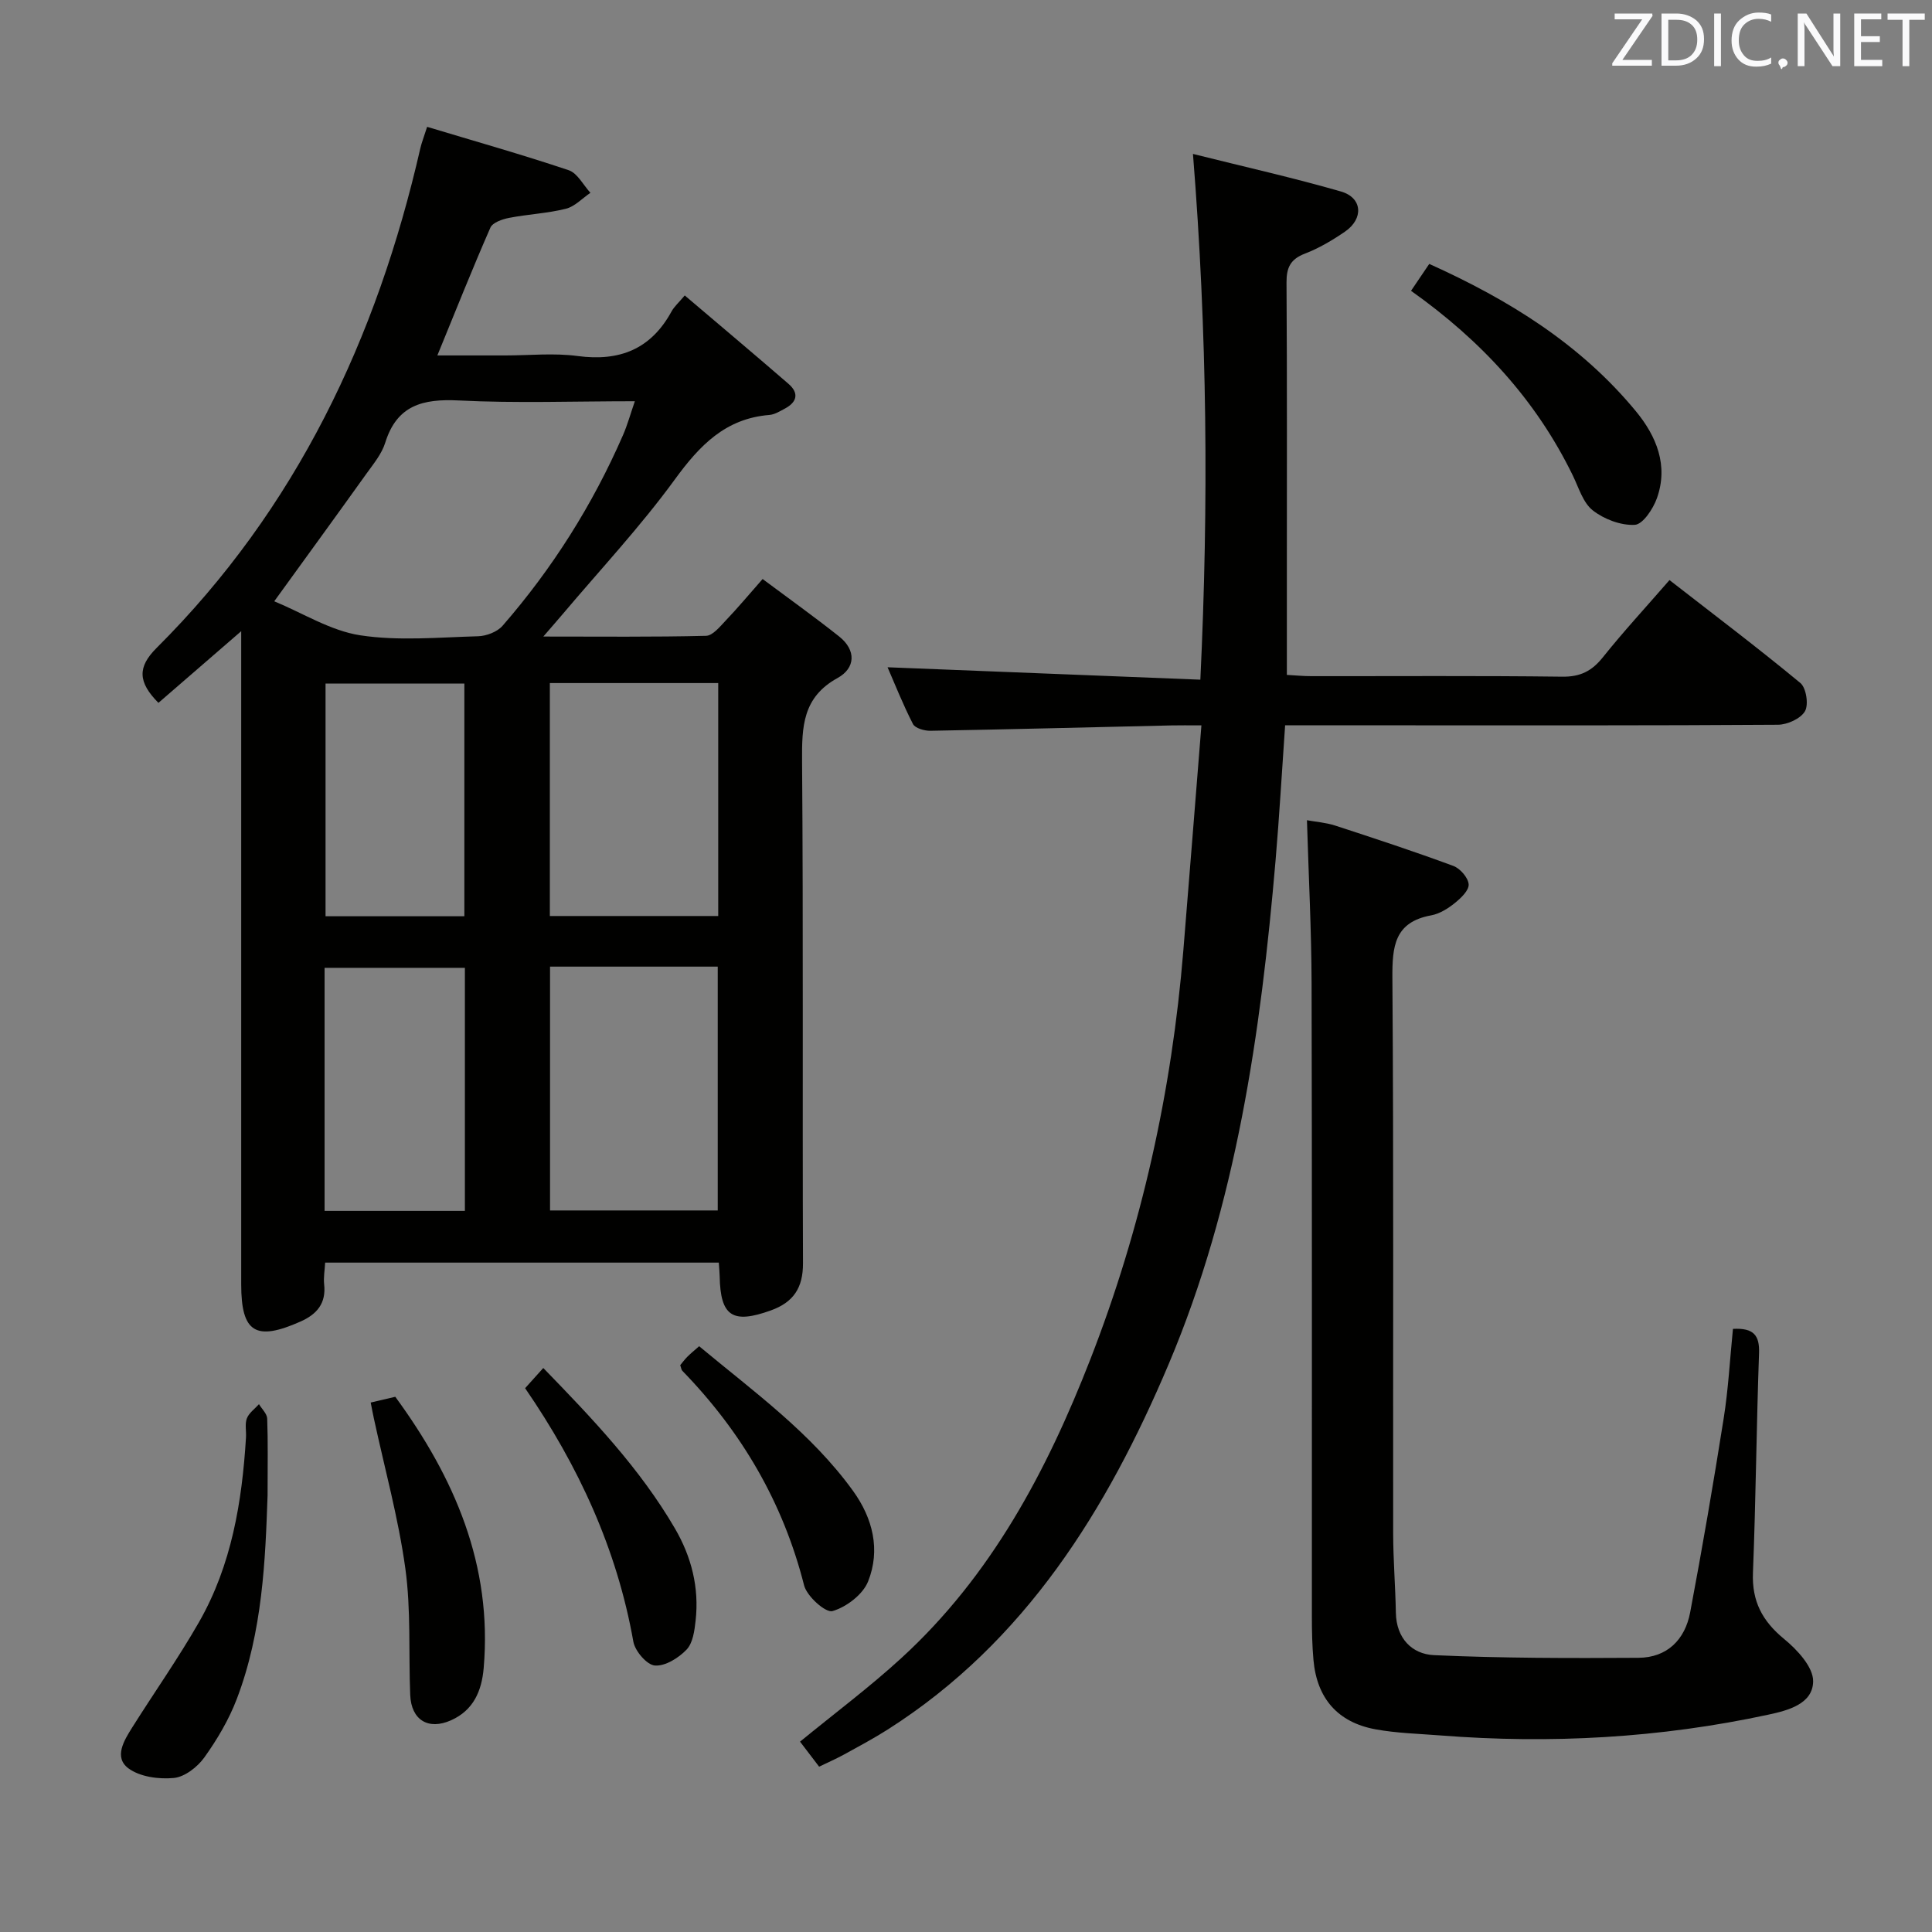 <svg enable-background="new 0 0 400 400" viewBox="0 0 400 400" xmlns="http://www.w3.org/2000/svg"><rect x="0" y="0" width="400" height="400" fill="#808080" stroke="none"/><g fill="#010100"><path d="m32.8 145.52c-4.25-4.3-4.37-7.39-.38-11.37 28.91-28.8 45.62-64.12 54.61-103.47.26-1.12.69-2.19 1.4-4.42 9.85 2.97 19.66 5.74 29.31 8.98 1.82.61 3.02 3.07 4.5 4.68-1.69 1.14-3.23 2.84-5.08 3.3-3.84.96-7.86 1.13-11.76 1.89-1.4.27-3.41.96-3.87 2.02-3.72 8.48-7.14 17.09-10.98 26.46h14.05c5 0 10.07-.54 14.98.12 8.7 1.16 15.18-1.41 19.45-9.22.54-1 1.46-1.79 2.74-3.32 7.38 6.27 14.48 12.24 21.49 18.31 2.2 1.91 1.77 3.77-.75 5.11-1.02.54-2.11 1.23-3.21 1.32-9.11.73-14.44 6.3-19.58 13.35-7.13 9.79-15.48 18.71-23.31 27.99-1.04 1.23-2.11 2.44-3.92 4.54 11.9 0 22.79.12 33.68-.15 1.4-.03 2.9-1.92 4.11-3.19 2.41-2.52 4.64-5.2 7.61-8.57 5.35 3.99 10.7 7.81 15.84 11.89 3.58 2.84 3.4 6.56-.33 8.61-7.24 3.99-7.39 10.08-7.34 17.2.27 34.65.06 69.3.19 103.95.02 5.1-1.96 8.09-6.66 9.78-7.92 2.85-10.44 1.23-10.59-7.09-.02-.82-.1-1.64-.18-2.81-27.12 0-54.16 0-81.5 0-.09 1.59-.36 3.06-.21 4.48.44 3.95-1.49 6.21-4.89 7.72-9.29 4.13-12.28 2.28-12.28-7.68 0-42.98 0-85.96 0-128.94 0-1.78 0-3.56 0-6.31-6.15 5.33-11.59 10.04-17.14 14.84zm98.64-62.45c-12.61 0-24.57.44-36.47-.16-7.43-.37-12.8.97-15.22 8.77-.72 2.3-2.41 4.34-3.86 6.36-6.15 8.6-12.38 17.15-19.11 26.45 5.95 2.46 11.67 6.1 17.79 7.04 7.97 1.22 16.27.42 24.41.2 1.74-.05 3.98-.91 5.08-2.18 10.32-11.86 18.63-25.03 24.92-39.45.91-2.08 1.51-4.28 2.46-7.03zm-17.56 117.06v50.48h34.72c0-17.03 0-33.74 0-50.48-11.73 0-23.05 0-34.72 0zm-.04-58.71v48.23h34.86c0-16.19 0-32.09 0-48.23-11.72 0-23.14 0-34.86 0zm-46.64 109.28h29.05c0-16.89 0-33.6 0-50.32-9.84 0-19.39 0-29.05 0zm28.94-61c0-16.24 0-32.24 0-48.17-9.86 0-19.27 0-28.74 0v48.17z"/><path d="m246.99 31.87c10.8 2.7 20.81 4.94 30.65 7.78 4.45 1.29 4.73 5.63.81 8.32-2.59 1.77-5.36 3.42-8.28 4.54-3 1.15-3.83 2.89-3.81 5.98.13 20.5.07 41 .07 61.5v19.74c1.79.1 3.4.26 5.01.26 17.33.02 34.67-.11 52 .11 3.76.05 6.14-1.17 8.42-4.02 4.25-5.32 8.89-10.34 13.79-15.98 9.18 7.14 18.3 14.03 27.1 21.31 1.21 1.01 1.74 4.47.95 5.84-.89 1.54-3.65 2.79-5.6 2.8-26.16.18-52.33.12-78.5.12-7.64 0-15.29 0-23.53 0-.67 9.55-1.19 18.79-1.98 28.01-3.07 35.69-8.12 71.15-22.15 104.3-12.69 29.98-29.62 57.45-58.15 75.6-2.94 1.87-6.02 3.51-9.07 5.19-1.59.87-3.27 1.6-5.13 2.5-1.36-1.79-2.64-3.47-3.95-5.18 7.16-5.87 14.37-11.25 20.96-17.29 18.62-17.04 30.13-38.74 39.14-61.86 10.62-27.23 16.88-55.53 19.26-84.67 1.24-15.23 2.45-30.45 3.74-46.59-2.7 0-4.44-.03-6.18.01-16.64.38-33.28.81-49.93 1.11-1.23.02-3.16-.52-3.61-1.4-2.09-4.07-3.78-8.36-5.26-11.75 21.42.85 42.79 1.7 64.76 2.57 1.74-36.42 1.43-71.86-1.53-108.85z"/><path d="m358.79 275.13c4.36-.24 5.53 1.4 5.4 5.05-.54 15.14-.66 30.29-1.26 45.43-.24 5.92 1.94 10.02 6.46 13.73 2.71 2.22 6.03 5.8 6 8.75-.04 4.69-5.2 6.04-9.26 6.91-22.42 4.84-45.1 6.09-67.95 4.3-4.47-.35-8.99-.46-13.38-1.26-7.85-1.44-12.15-6.42-12.86-14.35-.27-2.98-.33-5.99-.33-8.99-.02-43.66.05-87.32-.06-130.99-.03-11.11-.61-22.21-.96-33.89 1.82.33 3.9.48 5.83 1.1 8.2 2.67 16.39 5.37 24.48 8.36 1.41.52 3.08 2.45 3.17 3.82.08 1.26-1.64 2.88-2.91 3.9-1.4 1.12-3.11 2.19-4.83 2.51-7.65 1.39-8.09 6.44-8.05 12.99.28 38.33.11 76.66.16 114.99.01 5.48.46 10.95.56 16.43.1 5.29 3.35 8.55 7.88 8.76 14.1.64 28.23.64 42.35.55 5.93-.04 9.63-3.75 10.7-9.4 2.52-13.35 4.82-26.75 6.94-40.17.96-6.03 1.28-12.16 1.92-18.53z"/><path d="m292.14 60.21c1.45-2.14 2.53-3.74 3.77-5.57 16.52 7.44 31.35 16.64 42.79 30.51 4.25 5.16 6.76 11.22 4.35 17.99-.78 2.21-2.92 5.43-4.58 5.52-2.89.16-6.36-1.16-8.7-2.99-2.03-1.59-2.91-4.71-4.14-7.23-7.59-15.59-18.95-27.92-33.49-38.23z"/><path d="m76.75 290.38c1.92-.45 3.34-.78 5.09-1.19 12.23 16.71 20.14 34.83 18.3 56.18-.41 4.71-2.1 8.71-6.74 10.79-4.72 2.11-8.26-.04-8.47-5.25-.35-8.73.18-17.57-1.01-26.18-1.44-10.45-4.28-20.7-6.51-31.04-.21-.96-.39-1.93-.66-3.31z"/><path d="m55.4 309.57c-.46 13.37-1.03 28.16-6.37 42.17-1.63 4.28-4.04 8.36-6.71 12.1-1.42 1.99-4.06 4.05-6.32 4.27-3.11.3-7.04-.23-9.42-2-3.06-2.29-.89-5.78.8-8.47 4.59-7.29 9.57-14.36 13.84-21.83 6.73-11.78 8.89-24.85 9.71-38.2.08-1.33-.26-2.79.18-3.95.44-1.13 1.64-1.97 2.51-2.94.59.99 1.66 1.97 1.7 2.98.18 4.82.08 9.65.08 15.87z"/><path d="m108.72 287.41c1.15-1.28 2.24-2.49 3.76-4.18 10.18 10.48 19.98 20.76 27.24 33.19 3.45 5.91 5.06 12.28 4.3 19.1-.23 2.09-.56 4.64-1.87 6.01-1.65 1.73-4.41 3.46-6.56 3.3-1.65-.12-4.11-2.98-4.46-4.94-3.4-19.18-11.34-36.37-22.41-52.48z"/><path d="m144.75 278.72c11.29 9.4 23.19 17.95 31.86 29.95 4.11 5.69 5.72 12.23 3.12 18.75-1.08 2.71-4.5 5.31-7.38 6.14-1.41.4-5.3-3.06-5.87-5.33-4.36-17.18-12.95-31.8-25.21-44.42-.21-.21-.23-.6-.44-1.16.43-.51.9-1.17 1.46-1.73.69-.69 1.45-1.31 2.46-2.2z"/></g><path d="m342.2 3.2-6.3 9.2h6.1v1.2h-8.2v-.5l6.2-9.1h-5.7v-1.2h7.8v.4z" fill="#fafafb"/><path d="m344 13.7v-10.9h3.1c1.6 0 3 .5 4.1 1.4 1.1 1 1.6 2.2 1.6 3.9s-.5 3-1.6 4-2.5 1.5-4.2 1.5h-3zm1.4-9.6v8.4h1.6c1.4 0 2.5-.4 3.2-1.1.8-.8 1.2-1.8 1.2-3.2s-.4-2.4-1.2-3.1-1.8-1-3.1-1z" fill="#fafafb"/><path d="m356.3 2.8v10.9h-1.4v-10.9z" fill="#fafafb"/><path d="m366.6 13.2c-.8.4-1.8.6-3 .6-1.6 0-2.8-.5-3.7-1.5s-1.4-2.3-1.4-3.9c0-1.7.5-3.2 1.6-4.2s2.4-1.6 4-1.6c1 0 1.9.1 2.6.4v1.5c-.8-.4-1.6-.6-2.6-.6-1.2 0-2.2.4-3 1.2s-1.1 1.9-1.1 3.3c0 1.3.4 2.3 1.1 3.1s1.6 1.1 2.8 1.1c1.1 0 2-.2 2.8-.7v1.3z" fill="#fafafb"/><path d="m368.2 13c0-.3.1-.5.3-.6.2-.2.4-.3.6-.3.3 0 .5.1.7.3s.3.4.3.6-.1.5-.3.6c-.2.2-.4.3-.7.3-.3 1-.5-.1-.6-.3-.2-.2-.3-.4-.3-.6z" fill="#fafafb"/><path d="m381.1 13.7h-1.7l-5.5-8.4c-.2-.2-.3-.5-.4-.7 0 .2.1.8.1 1.5v7.6h-1.4v-10.9h1.8l5.3 8.3c.3.4.4.6.4.8 0-.3-.1-.8-.1-1.6v-7.5h1.4v10.9z" fill="#fafafb"/><path d="m389.7 13.7h-5.8v-10.9h5.6v1.2h-4.2v3.5h3.9v1.2h-3.9v3.7h4.4z" fill="#fafafb"/><path d="m398.4 4.1h-3.1v9.6h-1.4v-9.6h-3.1v-1.3h7.7v1.3z" fill="#fafafb"/></svg>